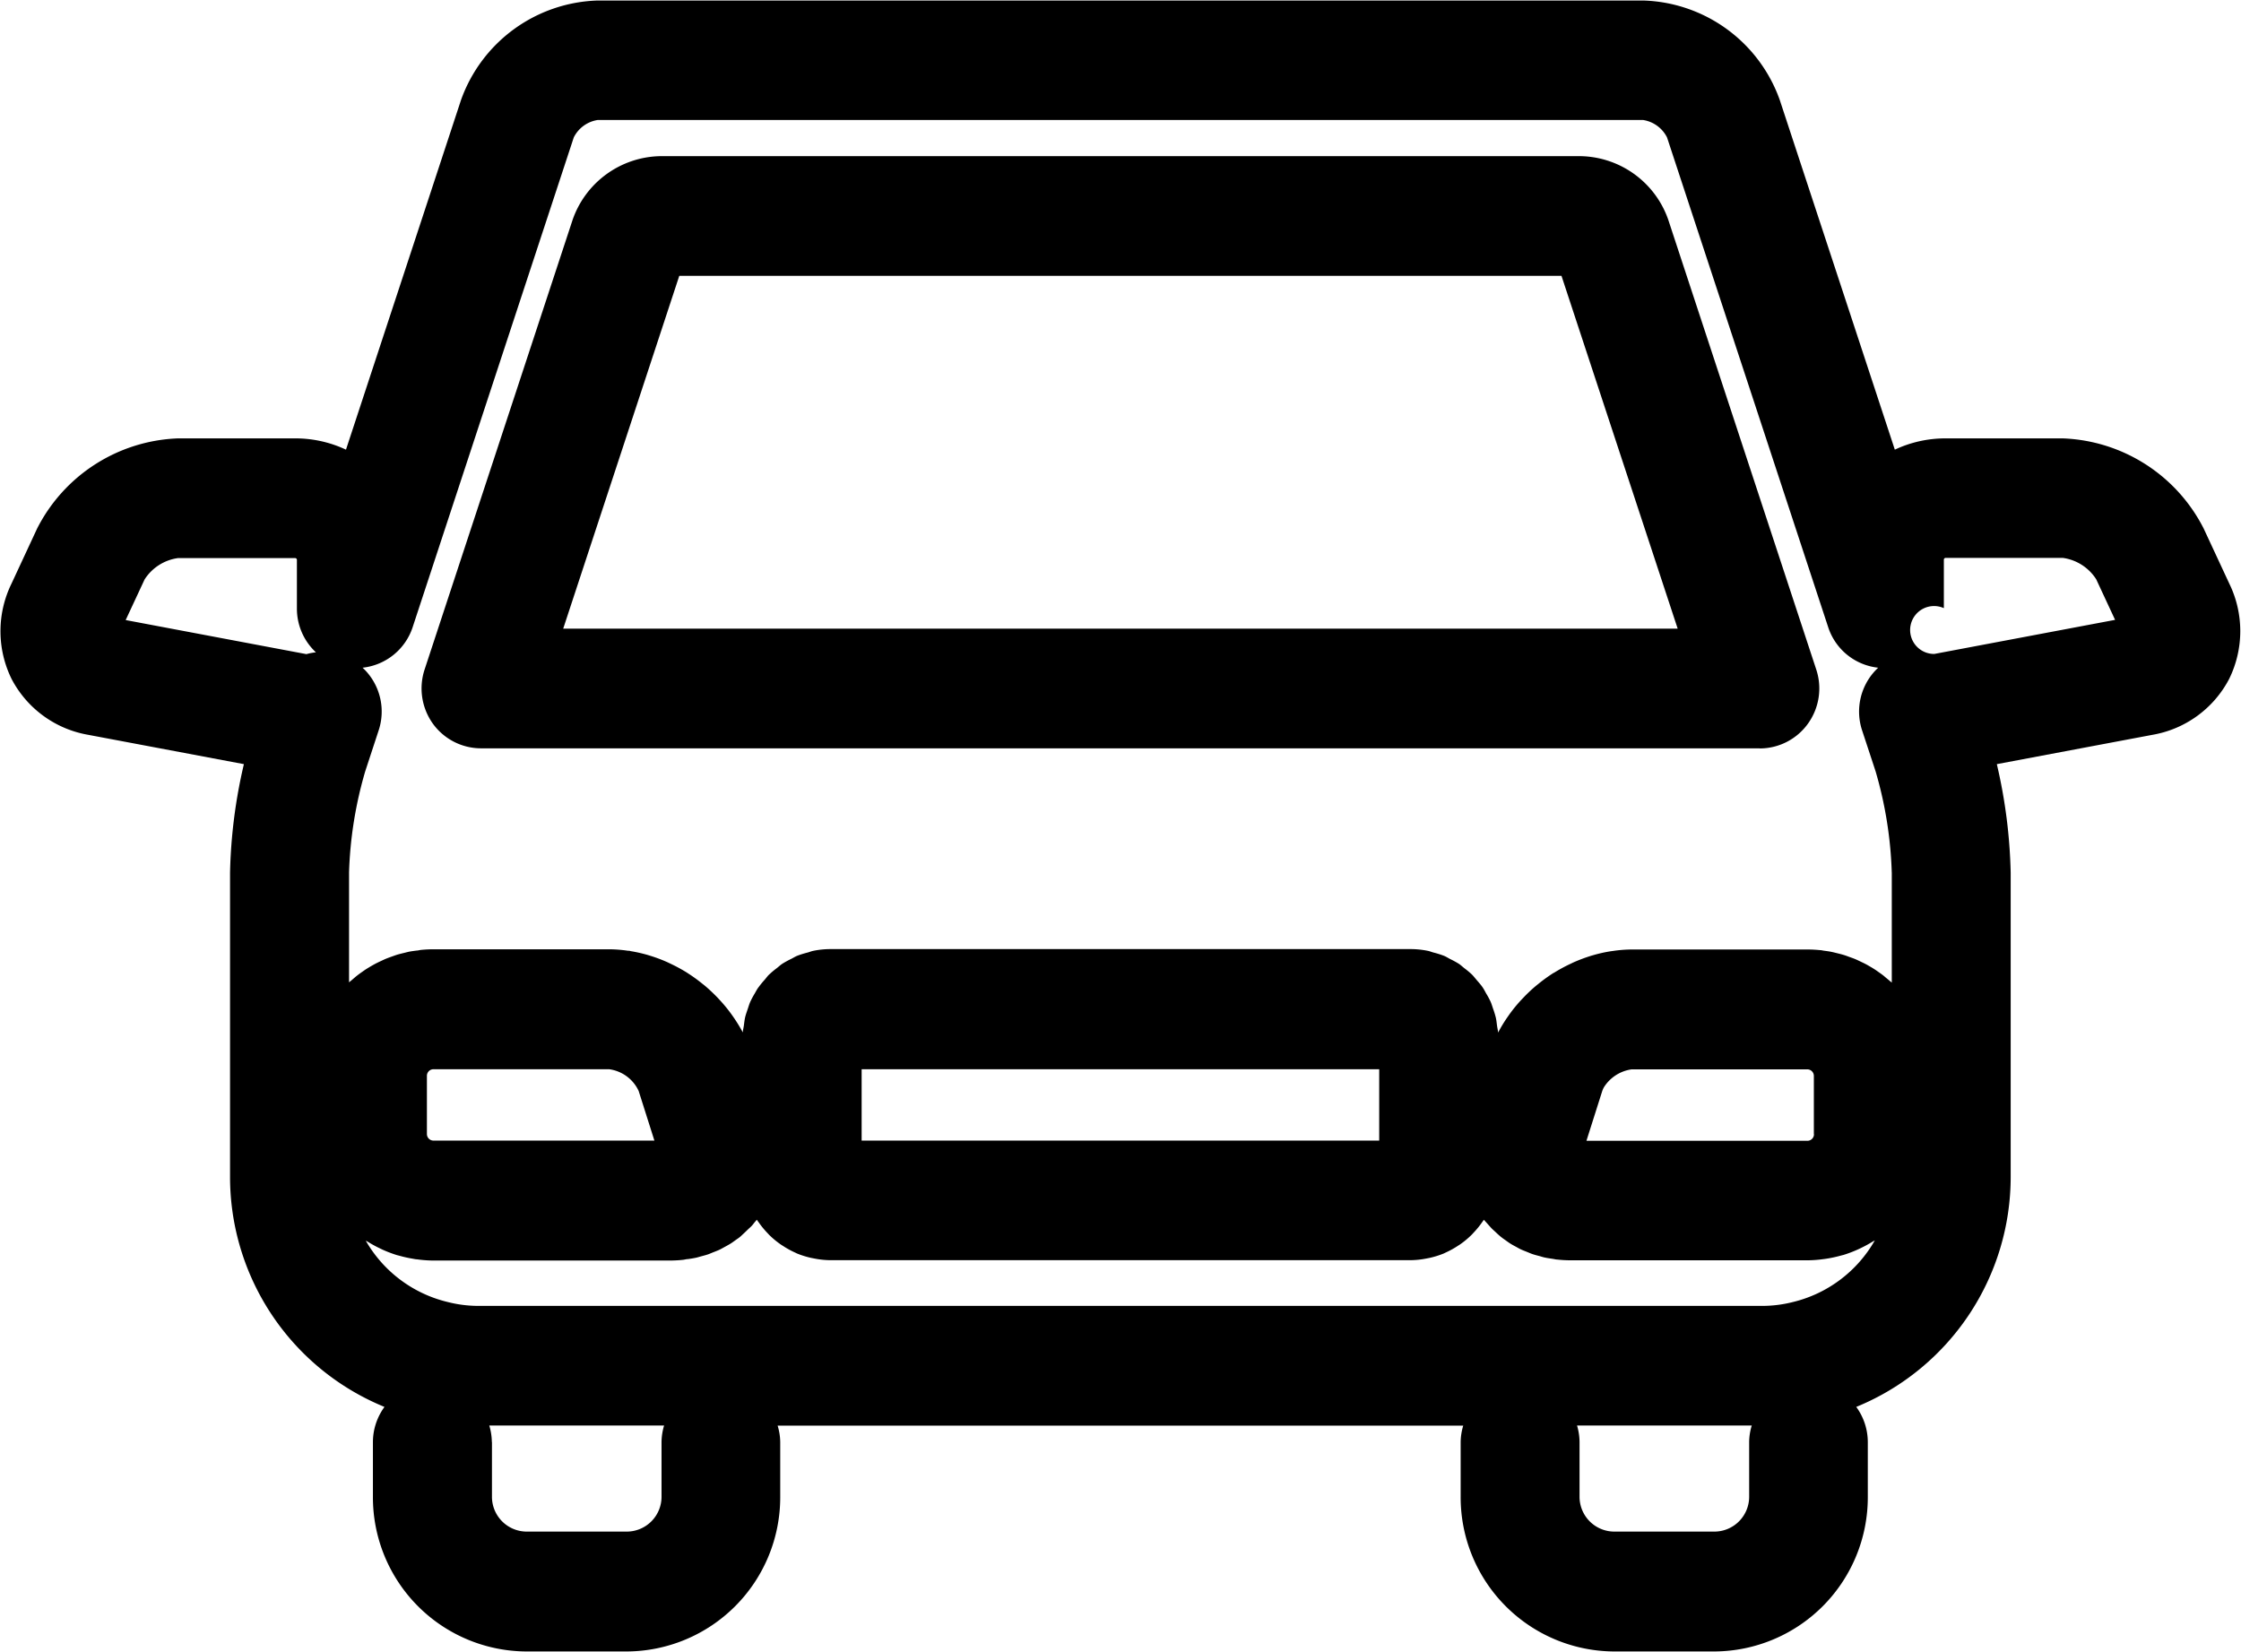 <svg xmlns="http://www.w3.org/2000/svg" width="56.813" height="41.875" viewBox="0 0 56.813 41.875" class="svg-icon menu_icon21 menu_icon">
    <path d="M56.513 17.212a2.713 2.713 0 0 1-1.946 1.418l-3.944.743a13.273 13.273 0 0 1 .351 2.749v7.7a6.3 6.3 0 0 1-3.915 5.847 1.515 1.515 0 0 1 .293.892v1.388a3.909 3.909 0 0 1-3.89 3.92H40.92a3.909 3.909 0 0 1-3.89-3.92v-1.388a1.508 1.508 0 0 1 .065-.417H19.714a1.473 1.473 0 0 1 .066.417v1.388a3.909 3.909 0 0 1-3.89 3.92h-2.546a3.909 3.909 0 0 1-3.89-3.92v-1.388a1.515 1.515 0 0 1 .293-.892 6.3 6.3 0 0 1-3.915-5.847v-7.7a13.206 13.206 0 0 1 .351-2.749l-3.945-.743a2.713 2.713 0 0 1-1.945-1.418 2.743 2.743 0 0 1 0-2.419L.941 13.4a4.179 4.179 0 0 1 3.571-2.286h2.972a3.015 3.015 0 0 1 1.287.286l2.917-8.866A3.8 3.8 0 0 1 15.154.013h26.5a3.793 3.793 0 0 1 3.466 2.522l2.917 8.865a3.012 3.012 0 0 1 1.287-.286h2.972a4.179 4.179 0 0 1 3.571 2.286l.648 1.393a2.747 2.747 0 0 1-.002 2.419zM7.527 15.423v-1.23a.045.045 0 0 0-.044-.044H4.511a1.2 1.2 0 0 0-.845.541l-.48 1.03 4.582.864a1.487 1.487 0 0 1 .241-.046 1.513 1.513 0 0 1-.482-1.115zm32.517 21.134v1.388a.883.883 0 0 0 .879.885h2.542a.883.883 0 0 0 .879-.885v-1.388a1.473 1.473 0 0 1 .066-.417h-4.43a1.472 1.472 0 0 1 .064.417zm-27.572 0v1.388a.883.883 0 0 0 .879.885h2.542a.883.883 0 0 0 .878-.885v-1.388a1.508 1.508 0 0 1 .065-.417h-4.432a1.508 1.508 0 0 1 .065.417zm-1.128-3.549a3.179 3.179 0 0 0 .763.1h32.59a3.194 3.194 0 0 0 .764-.1 3.272 3.272 0 0 0 2.069-1.561c-.017.011-.035.019-.052.029a3.187 3.187 0 0 1-.281.155c-.029.014-.058.029-.088.042a3.138 3.138 0 0 1-.368.141l-.063.016a3.142 3.142 0 0 1-.336.075c-.036.006-.072.012-.108.016a3.137 3.137 0 0 1-.413.031h-6.006a3.1 3.1 0 0 1-.336-.019c-.037 0-.073-.012-.11-.017-.072-.011-.144-.02-.214-.036-.043-.009-.084-.023-.126-.035-.061-.016-.123-.031-.183-.052-.044-.015-.086-.034-.13-.052s-.109-.042-.162-.067-.084-.045-.127-.068-.1-.053-.146-.083-.08-.056-.12-.084-.09-.063-.133-.1-.073-.065-.11-.1-.081-.072-.118-.112l-.1-.112c-.034-.038-.055-.059-.08-.091 0 .008-.011.015-.017.023l-.033.046a2.252 2.252 0 0 1-.215.262c-.017.018-.033.037-.051.054a2.175 2.175 0 0 1-.286.238c-.021.015-.044.028-.065.042a2.143 2.143 0 0 1-.3.165l-.047.023a2.2 2.2 0 0 1-.364.114l-.087.017a2.185 2.185 0 0 1-.4.041H21.051a2.185 2.185 0 0 1-.4-.041l-.087-.017a2.2 2.2 0 0 1-.364-.114l-.047-.023a2.143 2.143 0 0 1-.3-.165c-.022-.014-.044-.027-.065-.042a2.235 2.235 0 0 1-.286-.237l-.052-.056a2.2 2.2 0 0 1-.212-.259c-.012-.017-.025-.032-.036-.049s-.011-.014-.016-.022c-.026.033-.056.063-.083.1s-.062.073-.1.107-.081.078-.122.116l-.107.1c-.037.034-.09.067-.136.1s-.076.056-.116.081-.1.058-.15.085-.081.046-.124.067-.109.046-.165.068-.084.036-.127.051c-.06.021-.122.036-.184.053-.042.011-.083.025-.125.034a2.605 2.605 0 0 1-.215.036c-.037 0-.072.013-.109.017a3.1 3.1 0 0 1-.336.019h-6.006a3.137 3.137 0 0 1-.413-.031c-.036 0-.072-.01-.108-.016a3.142 3.142 0 0 1-.336-.075l-.063-.016a3.223 3.223 0 0 1-.369-.141l-.087-.042a2.973 2.973 0 0 1-.282-.156c-.017-.01-.035-.017-.051-.028a3.272 3.272 0 0 0 2.072 1.555zm34.64-4.255v-1.478a.166.166 0 0 0-.163-.164h-4.457a.993.993 0 0 0-.7.451.558.558 0 0 0-.045.1l-.4 1.26h5.608a.166.166 0 0 0 .16-.169zm-11.019.164v-1.809H21.844v1.809H34.97zm-18.375 0l-.4-1.261a.965.965 0 0 0-.747-.548h-4.457a.166.166 0 0 0-.163.164v1.481a.166.166 0 0 0 .163.164h5.607zm31.369-6.8a10.192 10.192 0 0 0-.411-2.566l-.34-1.032a1.519 1.519 0 0 1 .353-1.538 1.35 1.35 0 0 1 .054-.053 1.5 1.5 0 0 1-1.269-1.032L42.262 3.484a.82.82 0 0 0-.608-.442h-26.5a.817.817 0 0 0-.608.442l-4.083 12.412a1.507 1.507 0 0 1-1.271 1.032l.055.053a1.519 1.519 0 0 1 .352 1.538l-.339 1.033a10.177 10.177 0 0 0-.411 2.565v2.788c.021-.019.044-.036.066-.055l.1-.086a2.73 2.73 0 0 1 .131-.1l.11-.077a4.04 4.04 0 0 1 .257-.152c.04-.021.1-.05.15-.073s.08-.038.121-.055.107-.041.161-.06.082-.03.124-.043.116-.031.174-.045c.041-.01.081-.021.122-.03.066-.013.133-.021.2-.03.035 0 .069-.012.105-.016.1-.01.208-.016.314-.016h4.46a3.415 3.415 0 0 1 .474.037c.022 0 .045 0 .067.009a3.765 3.765 0 0 1 .442.1l.08.025a3.83 3.83 0 0 1 .425.162l.064.031a4.151 4.151 0 0 1 .42.228l.009.007a4.01 4.01 0 0 1 .386.278l.051.04a4.333 4.333 0 0 1 .335.315l.058.063a3.715 3.715 0 0 1 .288.352l.043.061a4.054 4.054 0 0 1 .246.4v.005c0-.061.018-.119.026-.179s.016-.134.03-.2.045-.151.07-.226.039-.123.065-.182a2.181 2.181 0 0 1 .112-.208c.031-.054.059-.111.1-.162a2.2 2.2 0 0 1 .151-.184c.04-.046.076-.1.12-.138a2.176 2.176 0 0 1 .187-.156c.046-.036.089-.077.138-.11a2.313 2.313 0 0 1 .224-.123c.05-.025.1-.056.149-.078a2.26 2.26 0 0 1 .272-.085c.046-.013.09-.032.138-.042a2.2 2.2 0 0 1 .44-.045h14.708a2.211 2.211 0 0 1 .44.045c.048.01.092.029.139.042a2.244 2.244 0 0 1 .271.085c.052.022.1.053.149.079a2.3 2.3 0 0 1 .224.122c.049.033.092.074.138.111a2.135 2.135 0 0 1 .187.155c.044.043.081.092.121.139s.105.118.15.183.064.108.095.163a2.165 2.165 0 0 1 .112.207c.026.059.044.121.065.183a2.166 2.166 0 0 1 .069.225c.015.065.021.133.03.2s.024.117.027.178a3.65 3.65 0 0 1 .247-.405l.041-.059a3.774 3.774 0 0 1 .29-.355l.056-.059a3.886 3.886 0 0 1 .337-.317l.049-.039a4.13 4.13 0 0 1 .389-.281h.006a3.9 3.9 0 0 1 .421-.229l.064-.031a4.039 4.039 0 0 1 .425-.162c.027-.009.053-.017.08-.024a3.552 3.552 0 0 1 .443-.1l.065-.009a3.442 3.442 0 0 1 .475-.037h4.457c.106 0 .211.006.314.016.036 0 .07.011.105.015.067.009.135.018.2.032.04.008.079.019.118.028.06.015.12.029.178.047.041.012.081.027.121.042s.11.038.163.06.081.036.121.055.1.047.15.073.078.044.117.066.094.056.14.086l.111.078c.044.031.087.063.129.1s.071.058.105.088.044.035.064.054v-2.788zm5.182-7.433a1.2 1.2 0 0 0-.845-.54h-2.972a.045.045 0 0 0-.044.044v1.23a.607.607 0 1 0-.241 1.161l4.582-.864zm-8.527 4.288H12.193a1.508 1.508 0 0 1-1.221-.628 1.535 1.535 0 0 1-.209-1.366l3.752-11.4a2.4 2.4 0 0 1 2.224-1.619h23.332a2.4 2.4 0 0 1 2.224 1.618l3.751 11.4a1.529 1.529 0 0 1-.208 1.365 1.507 1.507 0 0 1-1.221.633zM39.586 6.993H17.221l-2.943 8.945h28.254z"/>
</svg>
